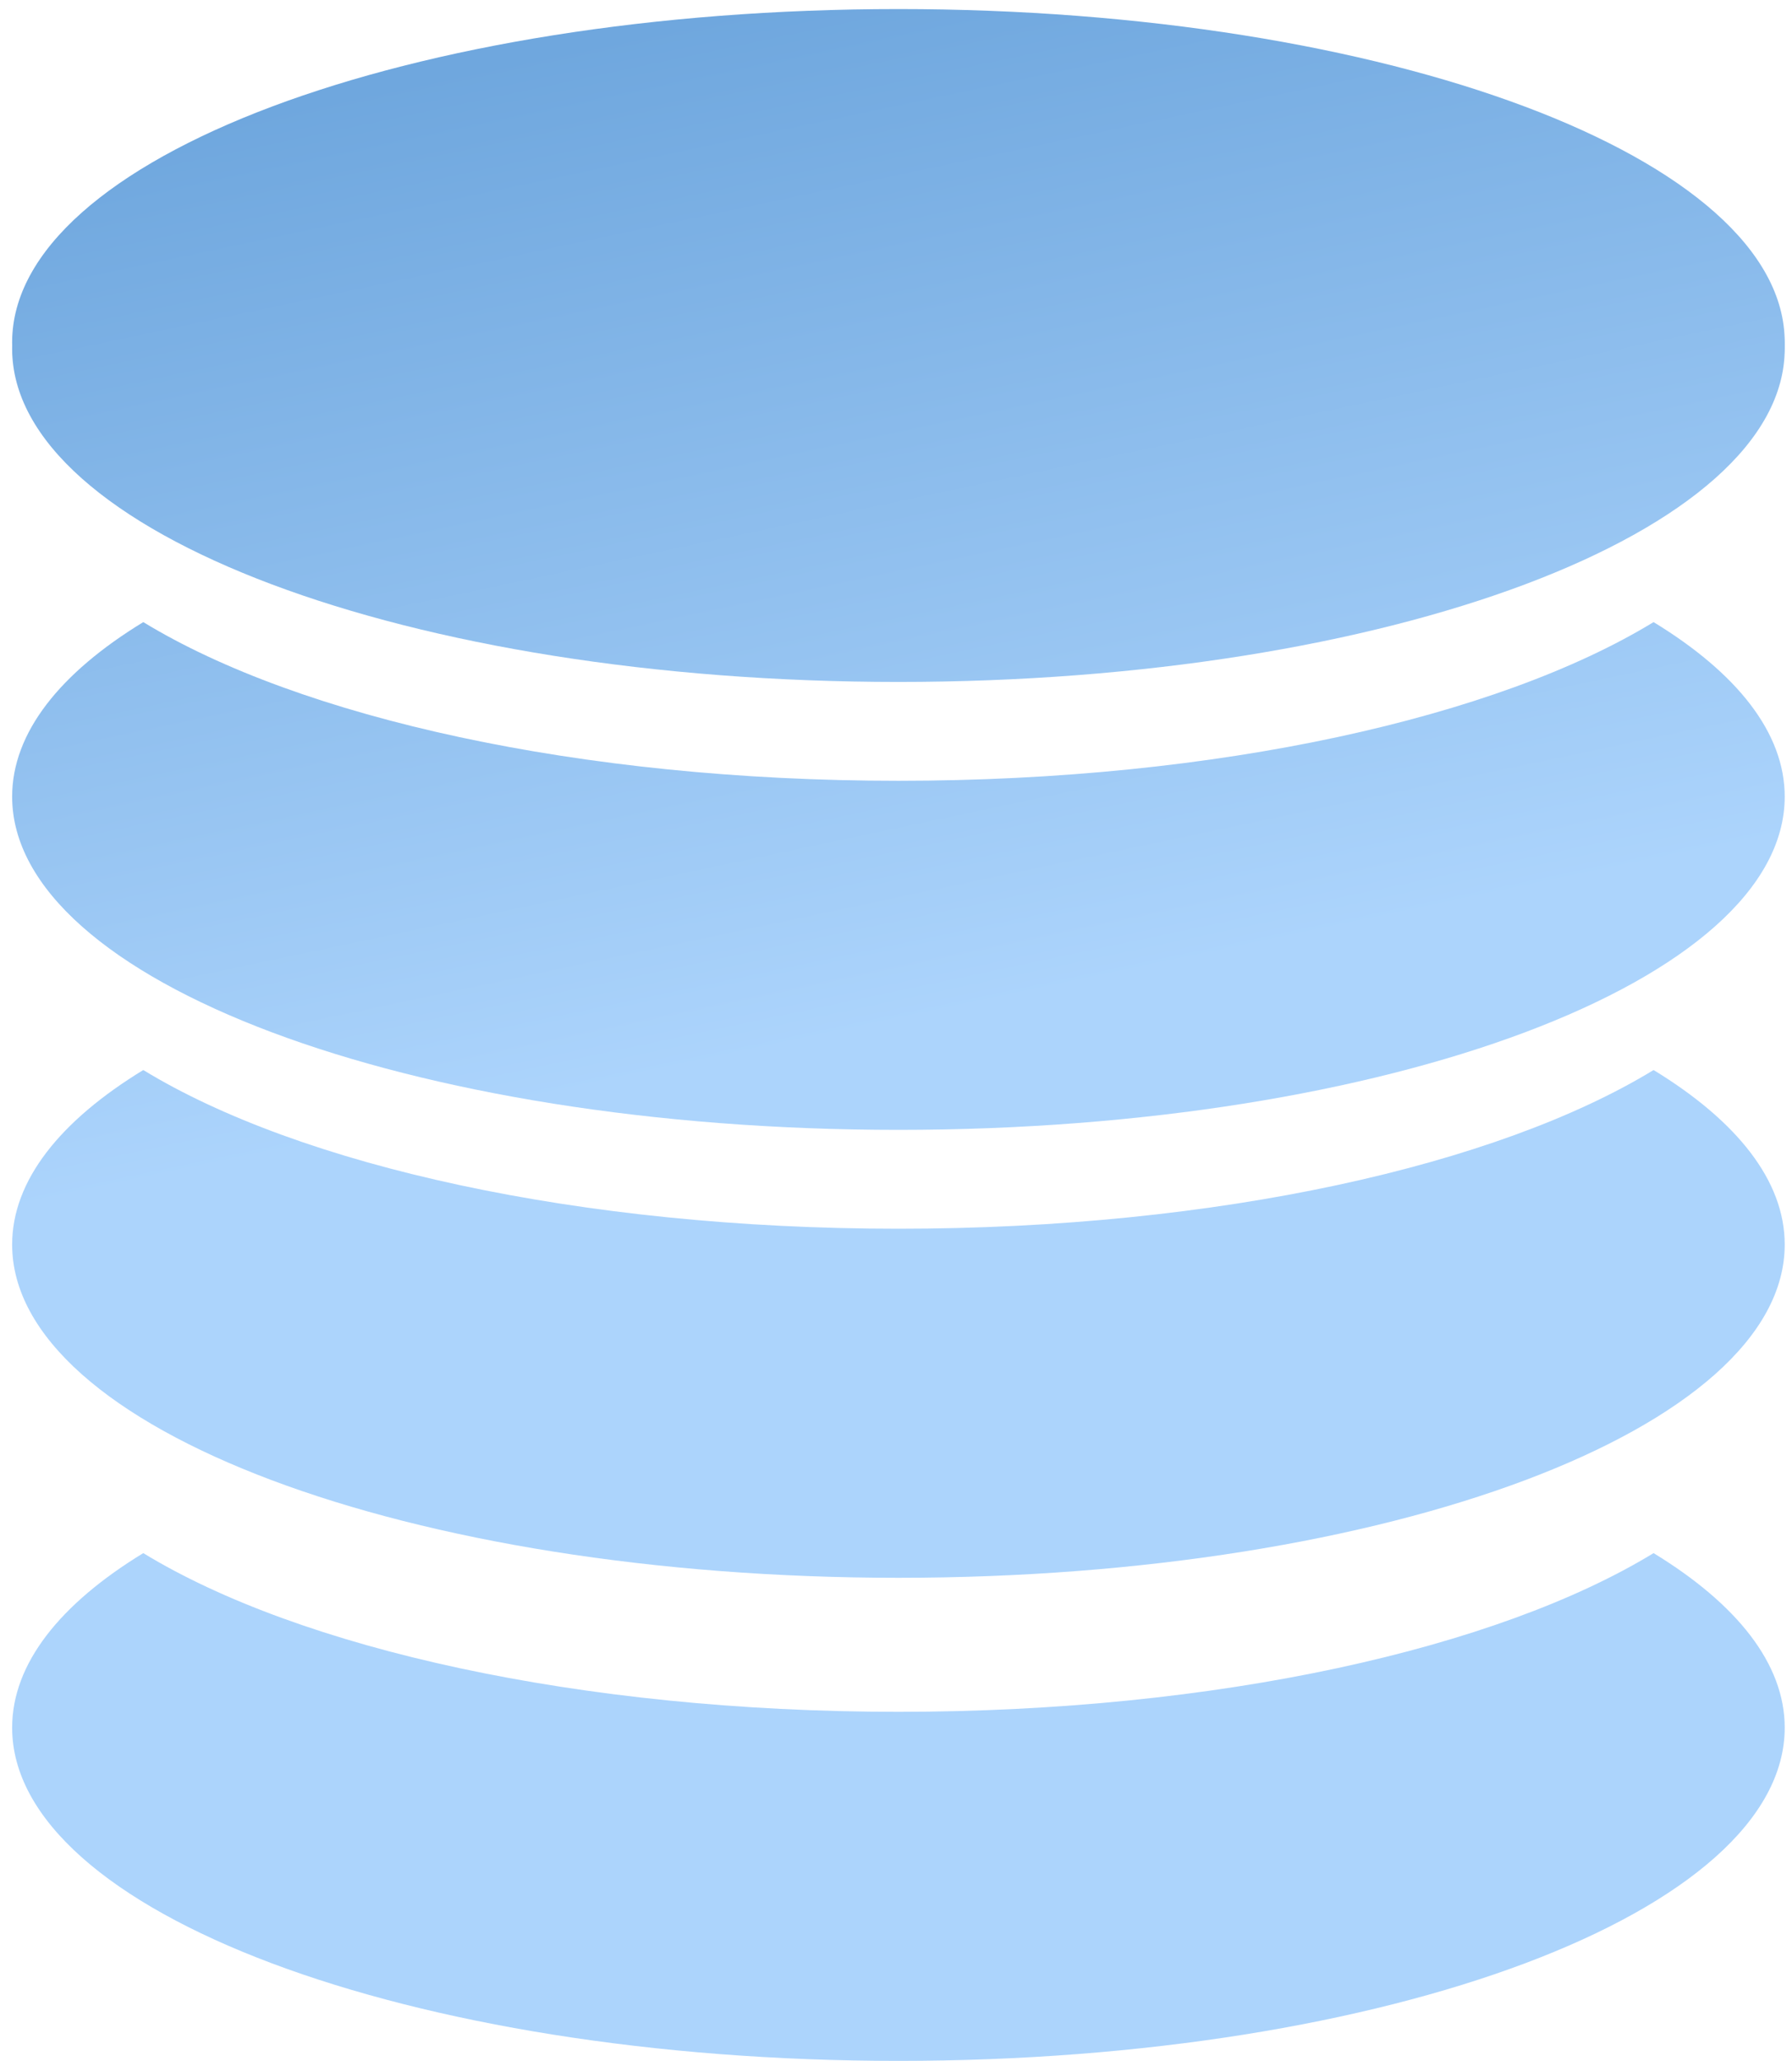 <svg width="107" height="123" viewBox="0 0 107 123" fill="none" xmlns="http://www.w3.org/2000/svg">
<path d="M98.734 37.129C89.419 42.812 72.709 46.6 53.645 46.6C34.581 46.6 17.871 42.812 8.556 37.129C3.59 40.158 0.725 43.727 0.725 47.546C0.725 58.53 24.418 67.434 53.645 67.434C82.872 67.434 106.565 58.53 106.565 47.546C106.565 43.727 103.7 40.158 98.734 37.129Z" fill="url(#paint0_linear_851_730)"/>
<path d="M98.735 63.863C89.419 69.547 72.709 73.335 53.645 73.335C34.58 73.335 17.87 69.547 8.555 63.863C3.589 66.893 0.725 70.461 0.725 74.28C0.725 85.264 24.418 94.168 53.645 94.168C82.872 94.168 106.565 85.264 106.565 74.28C106.565 70.461 103.7 66.893 98.735 63.863Z" fill="url(#paint1_linear_851_730)"/>
<path d="M98.735 92.695C89.419 98.379 72.709 102.167 53.645 102.167C34.58 102.167 17.87 98.379 8.555 92.695C3.589 95.725 0.725 99.293 0.725 103.112C0.725 114.096 24.418 123 53.645 123C82.872 123 106.565 114.096 106.565 103.112C106.565 99.293 103.7 95.725 98.735 92.695Z" fill="url(#paint2_linear_851_730)"/>
<path d="M106.565 20.812C106.565 31.797 82.872 40.701 53.645 40.701C24.418 40.701 0.725 31.797 0.725 20.812C0.725 9.828 24.418 0.924 53.645 0.924C82.872 0.924 106.565 9.828 106.565 20.812Z" fill="url(#paint3_linear_851_730)"/>
<path d="M106.565 20.429C106.565 31.413 82.872 40.318 53.645 40.318C24.418 40.318 0.725 31.413 0.725 20.429C0.725 9.445 24.418 0.541 53.645 0.541C82.872 0.541 106.565 9.445 106.565 20.429Z" fill="url(#paint4_linear_851_730)"/>
<defs>
<linearGradient id="paint0_linear_851_730" x1="24.904" y1="4.69" x2="37.553" y2="64.616" gradientUnits="userSpaceOnUse">
<stop stop-color="#6FA7DE"/>
<stop offset="1" stop-color="#ACD4FC"/>
</linearGradient>
<linearGradient id="paint1_linear_851_730" x1="24.904" y1="4.69" x2="37.553" y2="64.616" gradientUnits="userSpaceOnUse">
<stop stop-color="#6FA7DE"/>
<stop offset="1" stop-color="#ACD4FC"/>
</linearGradient>
<linearGradient id="paint2_linear_851_730" x1="24.904" y1="4.69" x2="37.553" y2="64.616" gradientUnits="userSpaceOnUse">
<stop stop-color="#6FA7DE"/>
<stop offset="1" stop-color="#ACD4FC"/>
</linearGradient>
<linearGradient id="paint3_linear_851_730" x1="24.904" y1="4.69" x2="37.553" y2="64.616" gradientUnits="userSpaceOnUse">
<stop stop-color="#6FA7DE"/>
<stop offset="1" stop-color="#ACD4FC"/>
</linearGradient>
<linearGradient id="paint4_linear_851_730" x1="24.904" y1="4.69" x2="37.553" y2="64.616" gradientUnits="userSpaceOnUse">
<stop stop-color="#6FA7DE"/>
<stop offset="1" stop-color="#ACD4FC"/>
</linearGradient>
</defs>
</svg>
